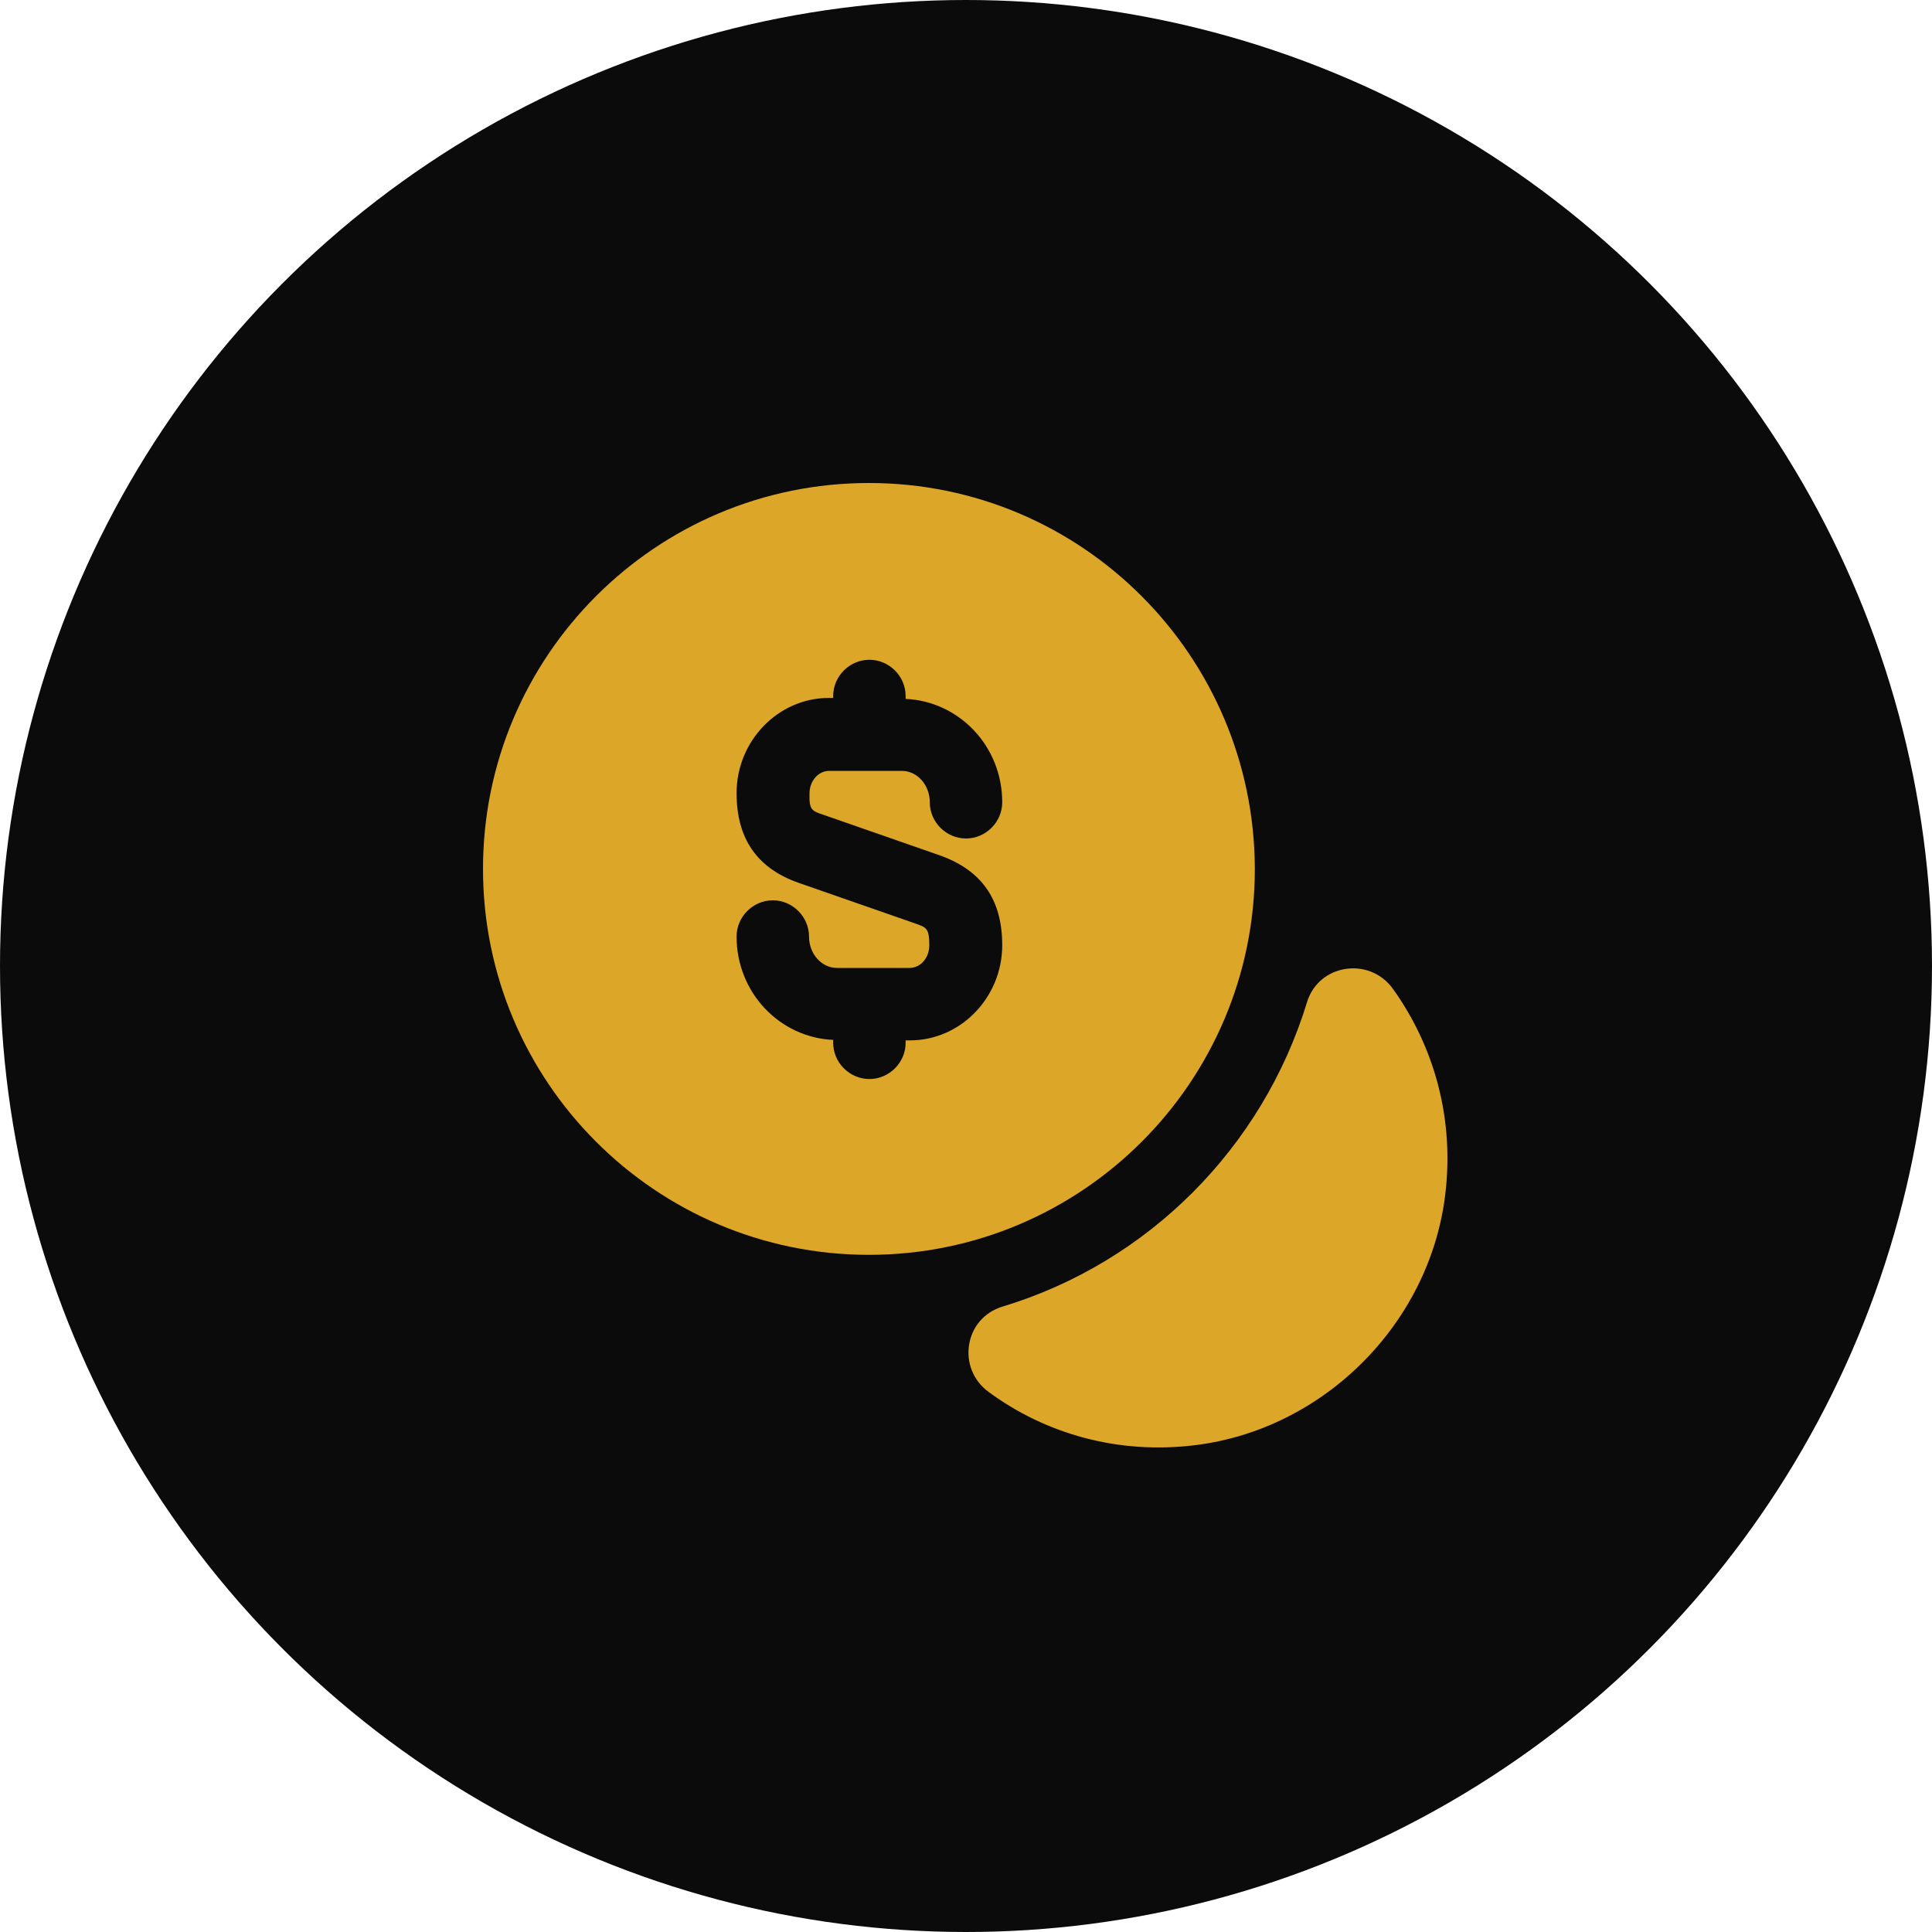 <svg width="100" height="100" viewBox="0 0 100 100" fill="none" xmlns="http://www.w3.org/2000/svg">
<circle cx="50" cy="50" r="50" fill="#0B0B0B"/>
<path d="M74.8 61.876C73.975 68.525 68.525 73.975 61.875 74.8C57.85 75.3 54.1 74.201 51.175 72.05C49.5 70.826 49.9 68.225 51.9 67.626C59.425 65.35 65.35 59.401 67.65 51.876C68.25 49.901 70.85 49.501 72.075 51.151C74.2 54.1 75.3 57.85 74.8 61.876Z" fill="#DCA629"/>
<path d="M44.975 25C33.95 25 25 33.95 25 44.975C25 56 33.95 64.95 44.975 64.95C56 64.95 64.95 56 64.95 44.975C64.925 33.95 56 25 44.975 25ZM42.625 42.175L48.65 44.275C50.825 45.05 51.875 46.575 51.875 48.925C51.875 51.625 49.725 53.85 47.1 53.85H46.875V53.975C46.875 55 46.025 55.85 45 55.85C43.975 55.85 43.125 55 43.125 53.975V53.825C40.35 53.7 38.125 51.375 38.125 48.475C38.125 47.45 38.975 46.6 40 46.6C41.025 46.6 41.875 47.45 41.875 48.475C41.875 49.375 42.525 50.1 43.325 50.1H47.075C47.65 50.1 48.1 49.575 48.1 48.925C48.1 48.05 47.95 48 47.375 47.8L41.35 45.7C39.2 44.95 38.125 43.425 38.125 41.05C38.125 38.35 40.275 36.125 42.9 36.125H43.125V36.025C43.125 35 43.975 34.15 45 34.15C46.025 34.15 46.875 35 46.875 36.025V36.175C49.65 36.3 51.875 38.625 51.875 41.525C51.875 42.55 51.025 43.4 50 43.4C48.975 43.4 48.125 42.55 48.125 41.525C48.125 40.625 47.475 39.9 46.675 39.9H42.925C42.35 39.9 41.9 40.425 41.9 41.075C41.875 41.925 42.025 41.975 42.625 42.175Z" fill="#DCA629"/>
</svg>
